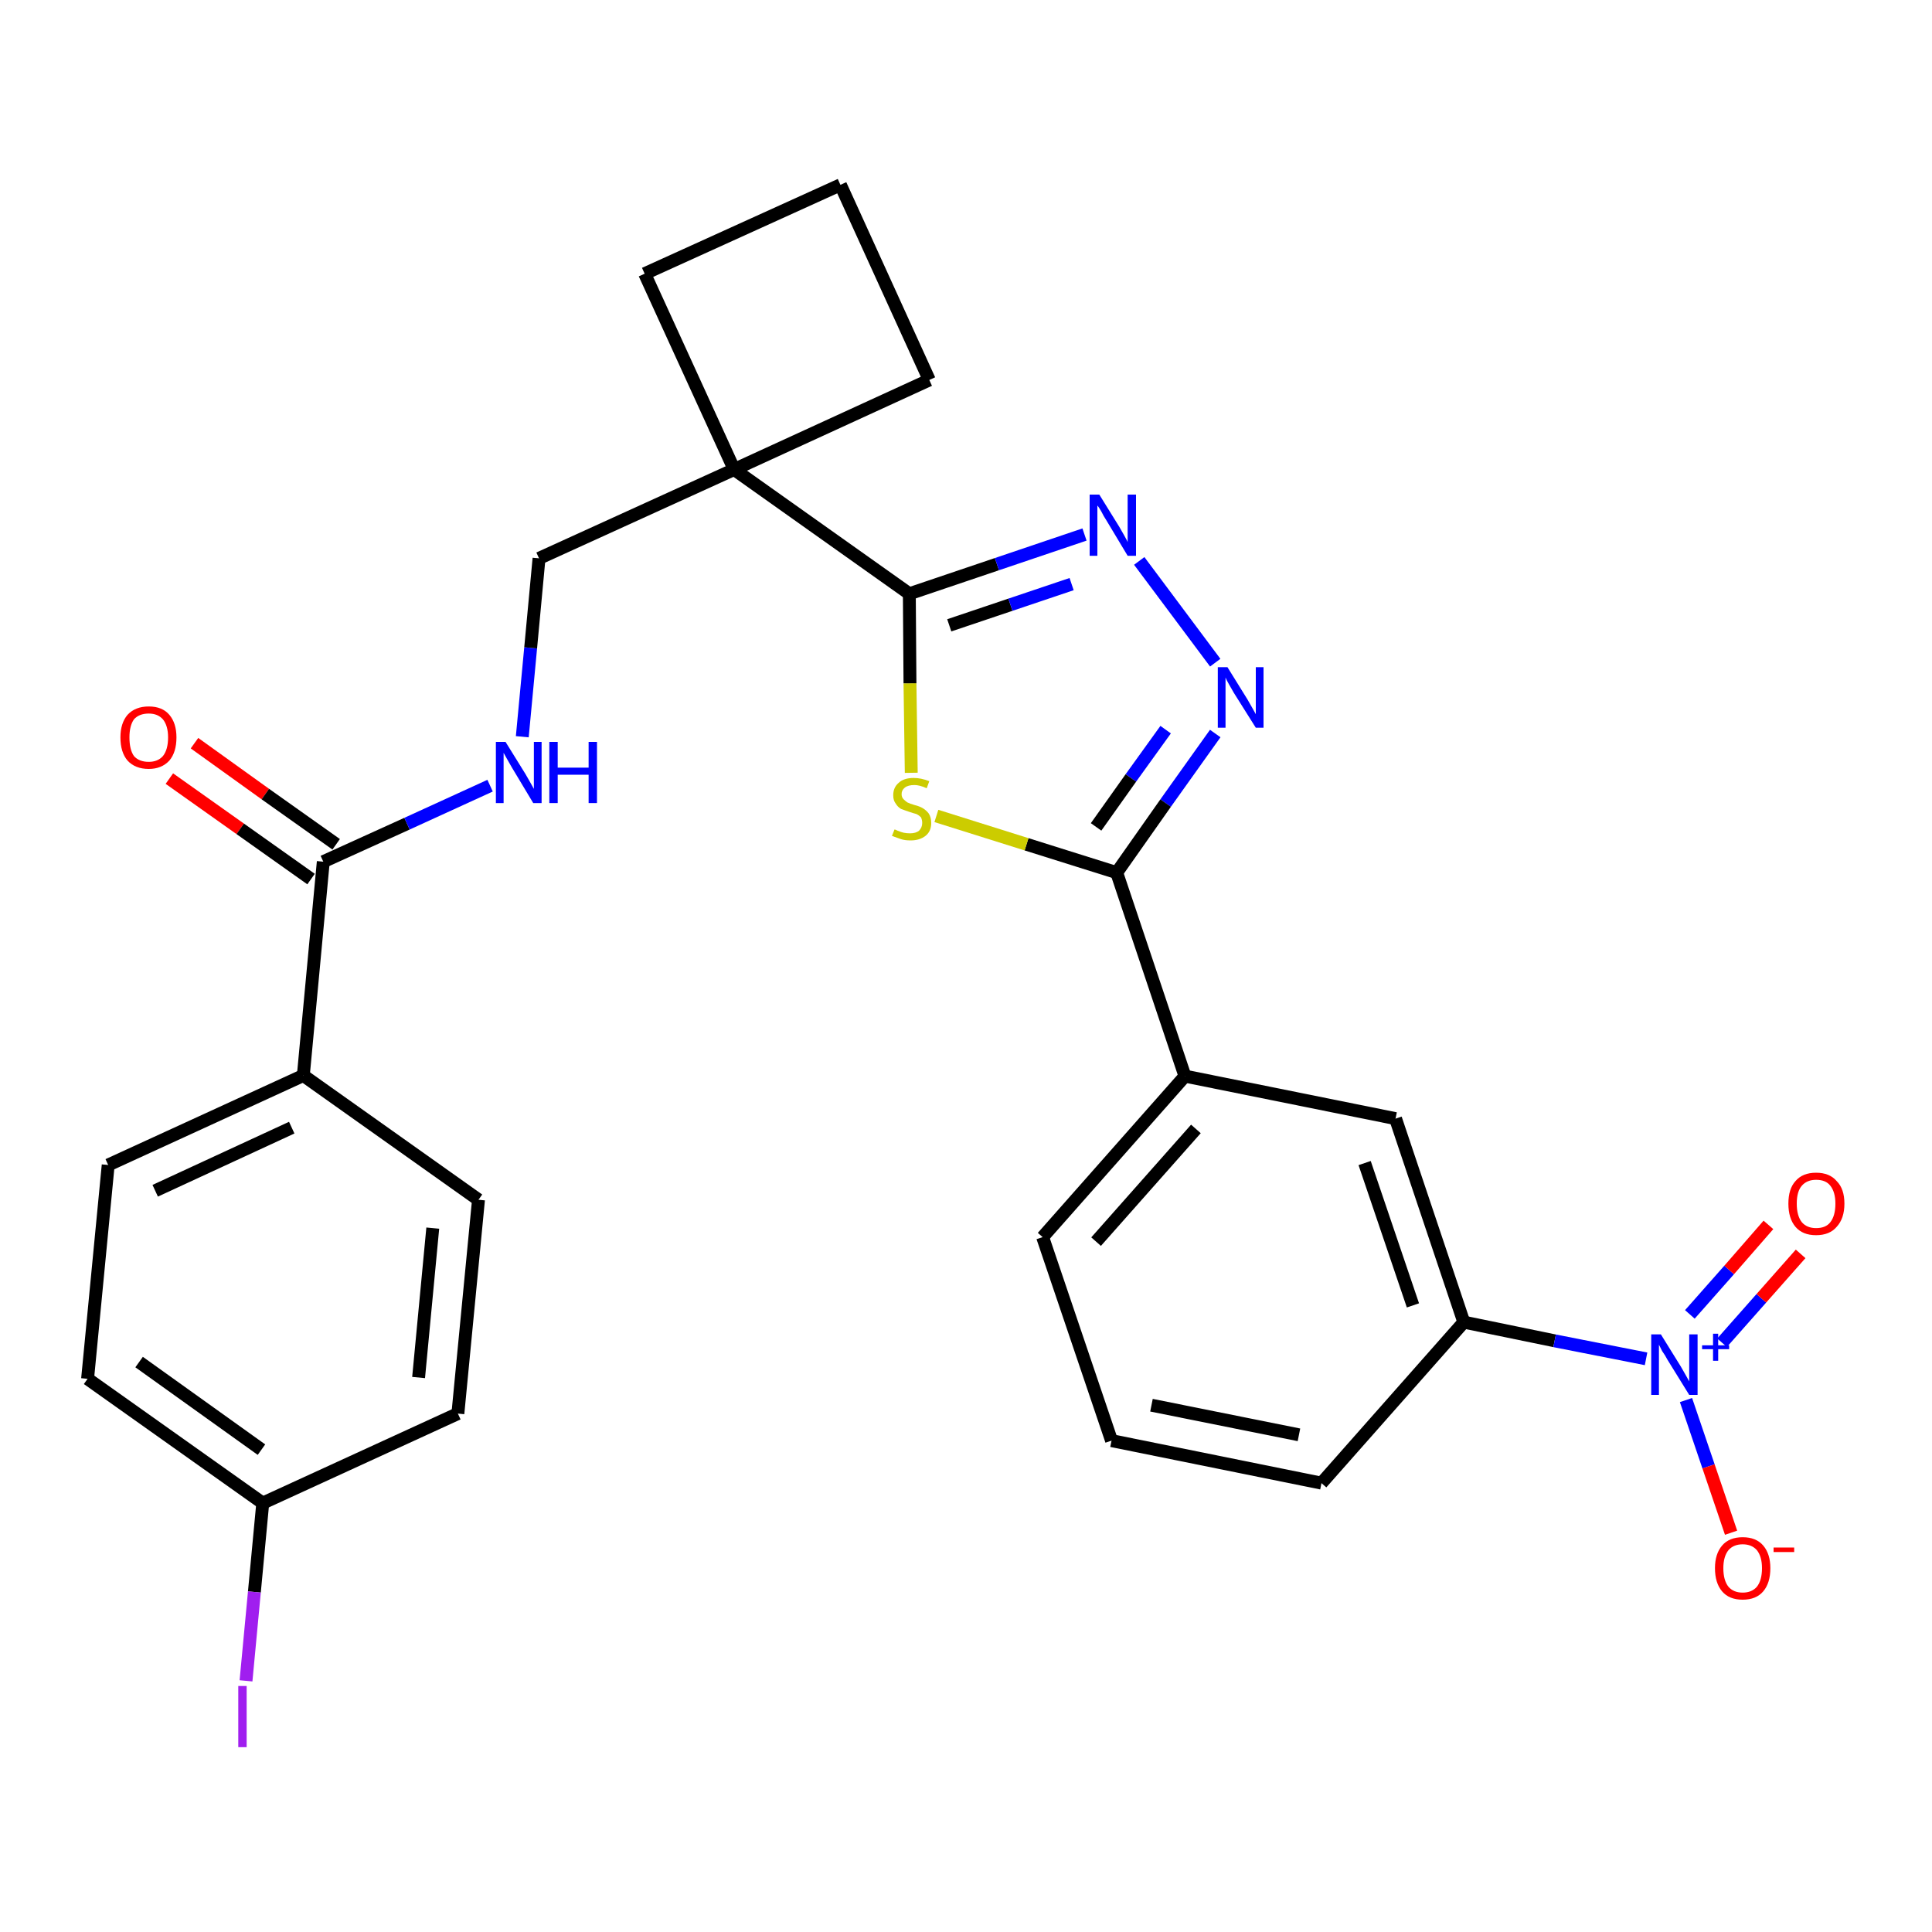 <?xml version='1.0' encoding='iso-8859-1'?>
<svg version='1.1' baseProfile='full'
              xmlns='http://www.w3.org/2000/svg'
                      xmlns:rdkit='http://www.rdkit.org/xml'
                      xmlns:xlink='http://www.w3.org/1999/xlink'
                  xml:space='preserve'
width='300px' height='300px' viewBox='0 0 300 300'>
<!-- END OF HEADER -->
<path class='bond-0 atom-0 atom-1' d='M 26.3,120.9 L 37.3,128.7' style='fill:none;fill-rule:evenodd;stroke:#FF0000;stroke-width:2.0px;stroke-linecap:butt;stroke-linejoin:miter;stroke-opacity:1' />
<path class='bond-0 atom-0 atom-1' d='M 37.3,128.7 L 48.3,136.5' style='fill:none;fill-rule:evenodd;stroke:#000000;stroke-width:2.0px;stroke-linecap:butt;stroke-linejoin:miter;stroke-opacity:1' />
<path class='bond-0 atom-0 atom-1' d='M 30.2,115.4 L 41.2,123.3' style='fill:none;fill-rule:evenodd;stroke:#FF0000;stroke-width:2.0px;stroke-linecap:butt;stroke-linejoin:miter;stroke-opacity:1' />
<path class='bond-0 atom-0 atom-1' d='M 41.2,123.3 L 52.2,131.1' style='fill:none;fill-rule:evenodd;stroke:#000000;stroke-width:2.0px;stroke-linecap:butt;stroke-linejoin:miter;stroke-opacity:1' />
<path class='bond-1 atom-1 atom-2' d='M 50.2,133.8 L 63.2,127.9' style='fill:none;fill-rule:evenodd;stroke:#000000;stroke-width:2.0px;stroke-linecap:butt;stroke-linejoin:miter;stroke-opacity:1' />
<path class='bond-1 atom-1 atom-2' d='M 63.2,127.9 L 76.1,122.0' style='fill:none;fill-rule:evenodd;stroke:#0000FF;stroke-width:2.0px;stroke-linecap:butt;stroke-linejoin:miter;stroke-opacity:1' />
<path class='bond-21 atom-1 atom-22' d='M 50.2,133.8 L 47.1,167.0' style='fill:none;fill-rule:evenodd;stroke:#000000;stroke-width:2.0px;stroke-linecap:butt;stroke-linejoin:miter;stroke-opacity:1' />
<path class='bond-2 atom-2 atom-3' d='M 81.1,114.4 L 82.4,100.6' style='fill:none;fill-rule:evenodd;stroke:#0000FF;stroke-width:2.0px;stroke-linecap:butt;stroke-linejoin:miter;stroke-opacity:1' />
<path class='bond-2 atom-2 atom-3' d='M 82.4,100.6 L 83.7,86.7' style='fill:none;fill-rule:evenodd;stroke:#000000;stroke-width:2.0px;stroke-linecap:butt;stroke-linejoin:miter;stroke-opacity:1' />
<path class='bond-3 atom-3 atom-4' d='M 83.7,86.7 L 114.0,72.9' style='fill:none;fill-rule:evenodd;stroke:#000000;stroke-width:2.0px;stroke-linecap:butt;stroke-linejoin:miter;stroke-opacity:1' />
<path class='bond-4 atom-4 atom-5' d='M 114.0,72.9 L 141.2,92.2' style='fill:none;fill-rule:evenodd;stroke:#000000;stroke-width:2.0px;stroke-linecap:butt;stroke-linejoin:miter;stroke-opacity:1' />
<path class='bond-18 atom-4 atom-19' d='M 114.0,72.9 L 100.1,42.5' style='fill:none;fill-rule:evenodd;stroke:#000000;stroke-width:2.0px;stroke-linecap:butt;stroke-linejoin:miter;stroke-opacity:1' />
<path class='bond-28 atom-21 atom-4' d='M 144.3,59.0 L 114.0,72.9' style='fill:none;fill-rule:evenodd;stroke:#000000;stroke-width:2.0px;stroke-linecap:butt;stroke-linejoin:miter;stroke-opacity:1' />
<path class='bond-5 atom-5 atom-6' d='M 141.2,92.2 L 154.8,87.6' style='fill:none;fill-rule:evenodd;stroke:#000000;stroke-width:2.0px;stroke-linecap:butt;stroke-linejoin:miter;stroke-opacity:1' />
<path class='bond-5 atom-5 atom-6' d='M 154.8,87.6 L 168.4,83.0' style='fill:none;fill-rule:evenodd;stroke:#0000FF;stroke-width:2.0px;stroke-linecap:butt;stroke-linejoin:miter;stroke-opacity:1' />
<path class='bond-5 atom-5 atom-6' d='M 147.4,97.1 L 156.9,93.9' style='fill:none;fill-rule:evenodd;stroke:#000000;stroke-width:2.0px;stroke-linecap:butt;stroke-linejoin:miter;stroke-opacity:1' />
<path class='bond-5 atom-5 atom-6' d='M 156.9,93.9 L 166.4,90.7' style='fill:none;fill-rule:evenodd;stroke:#0000FF;stroke-width:2.0px;stroke-linecap:butt;stroke-linejoin:miter;stroke-opacity:1' />
<path class='bond-30 atom-18 atom-5' d='M 141.5,120.0 L 141.3,106.1' style='fill:none;fill-rule:evenodd;stroke:#CCCC00;stroke-width:2.0px;stroke-linecap:butt;stroke-linejoin:miter;stroke-opacity:1' />
<path class='bond-30 atom-18 atom-5' d='M 141.3,106.1 L 141.2,92.2' style='fill:none;fill-rule:evenodd;stroke:#000000;stroke-width:2.0px;stroke-linecap:butt;stroke-linejoin:miter;stroke-opacity:1' />
<path class='bond-6 atom-6 atom-7' d='M 176.9,87.1 L 188.7,102.9' style='fill:none;fill-rule:evenodd;stroke:#0000FF;stroke-width:2.0px;stroke-linecap:butt;stroke-linejoin:miter;stroke-opacity:1' />
<path class='bond-7 atom-7 atom-8' d='M 188.7,113.9 L 181.0,124.7' style='fill:none;fill-rule:evenodd;stroke:#0000FF;stroke-width:2.0px;stroke-linecap:butt;stroke-linejoin:miter;stroke-opacity:1' />
<path class='bond-7 atom-7 atom-8' d='M 181.0,124.7 L 173.4,135.5' style='fill:none;fill-rule:evenodd;stroke:#000000;stroke-width:2.0px;stroke-linecap:butt;stroke-linejoin:miter;stroke-opacity:1' />
<path class='bond-7 atom-7 atom-8' d='M 181.0,113.3 L 175.6,120.8' style='fill:none;fill-rule:evenodd;stroke:#0000FF;stroke-width:2.0px;stroke-linecap:butt;stroke-linejoin:miter;stroke-opacity:1' />
<path class='bond-7 atom-7 atom-8' d='M 175.6,120.8 L 170.2,128.4' style='fill:none;fill-rule:evenodd;stroke:#000000;stroke-width:2.0px;stroke-linecap:butt;stroke-linejoin:miter;stroke-opacity:1' />
<path class='bond-8 atom-8 atom-9' d='M 173.4,135.5 L 184.0,167.1' style='fill:none;fill-rule:evenodd;stroke:#000000;stroke-width:2.0px;stroke-linecap:butt;stroke-linejoin:miter;stroke-opacity:1' />
<path class='bond-17 atom-8 atom-18' d='M 173.4,135.5 L 159.4,131.1' style='fill:none;fill-rule:evenodd;stroke:#000000;stroke-width:2.0px;stroke-linecap:butt;stroke-linejoin:miter;stroke-opacity:1' />
<path class='bond-17 atom-8 atom-18' d='M 159.4,131.1 L 145.4,126.7' style='fill:none;fill-rule:evenodd;stroke:#CCCC00;stroke-width:2.0px;stroke-linecap:butt;stroke-linejoin:miter;stroke-opacity:1' />
<path class='bond-9 atom-9 atom-10' d='M 184.0,167.1 L 161.9,192.1' style='fill:none;fill-rule:evenodd;stroke:#000000;stroke-width:2.0px;stroke-linecap:butt;stroke-linejoin:miter;stroke-opacity:1' />
<path class='bond-9 atom-9 atom-10' d='M 185.7,175.3 L 170.2,192.8' style='fill:none;fill-rule:evenodd;stroke:#000000;stroke-width:2.0px;stroke-linecap:butt;stroke-linejoin:miter;stroke-opacity:1' />
<path class='bond-31 atom-17 atom-9' d='M 216.7,173.7 L 184.0,167.1' style='fill:none;fill-rule:evenodd;stroke:#000000;stroke-width:2.0px;stroke-linecap:butt;stroke-linejoin:miter;stroke-opacity:1' />
<path class='bond-10 atom-10 atom-11' d='M 161.9,192.1 L 172.6,223.7' style='fill:none;fill-rule:evenodd;stroke:#000000;stroke-width:2.0px;stroke-linecap:butt;stroke-linejoin:miter;stroke-opacity:1' />
<path class='bond-11 atom-11 atom-12' d='M 172.6,223.7 L 205.2,230.3' style='fill:none;fill-rule:evenodd;stroke:#000000;stroke-width:2.0px;stroke-linecap:butt;stroke-linejoin:miter;stroke-opacity:1' />
<path class='bond-11 atom-11 atom-12' d='M 178.8,218.2 L 201.7,222.8' style='fill:none;fill-rule:evenodd;stroke:#000000;stroke-width:2.0px;stroke-linecap:butt;stroke-linejoin:miter;stroke-opacity:1' />
<path class='bond-12 atom-12 atom-13' d='M 205.2,230.3 L 227.3,205.3' style='fill:none;fill-rule:evenodd;stroke:#000000;stroke-width:2.0px;stroke-linecap:butt;stroke-linejoin:miter;stroke-opacity:1' />
<path class='bond-13 atom-13 atom-14' d='M 227.3,205.3 L 241.4,208.2' style='fill:none;fill-rule:evenodd;stroke:#000000;stroke-width:2.0px;stroke-linecap:butt;stroke-linejoin:miter;stroke-opacity:1' />
<path class='bond-13 atom-13 atom-14' d='M 241.4,208.2 L 255.6,211.0' style='fill:none;fill-rule:evenodd;stroke:#0000FF;stroke-width:2.0px;stroke-linecap:butt;stroke-linejoin:miter;stroke-opacity:1' />
<path class='bond-16 atom-13 atom-17' d='M 227.3,205.3 L 216.7,173.7' style='fill:none;fill-rule:evenodd;stroke:#000000;stroke-width:2.0px;stroke-linecap:butt;stroke-linejoin:miter;stroke-opacity:1' />
<path class='bond-16 atom-13 atom-17' d='M 219.4,202.7 L 211.9,180.6' style='fill:none;fill-rule:evenodd;stroke:#000000;stroke-width:2.0px;stroke-linecap:butt;stroke-linejoin:miter;stroke-opacity:1' />
<path class='bond-14 atom-14 atom-15' d='M 267.4,208.5 L 273.5,201.6' style='fill:none;fill-rule:evenodd;stroke:#0000FF;stroke-width:2.0px;stroke-linecap:butt;stroke-linejoin:miter;stroke-opacity:1' />
<path class='bond-14 atom-14 atom-15' d='M 273.5,201.6 L 279.6,194.7' style='fill:none;fill-rule:evenodd;stroke:#FF0000;stroke-width:2.0px;stroke-linecap:butt;stroke-linejoin:miter;stroke-opacity:1' />
<path class='bond-14 atom-14 atom-15' d='M 262.4,204.1 L 268.5,197.2' style='fill:none;fill-rule:evenodd;stroke:#0000FF;stroke-width:2.0px;stroke-linecap:butt;stroke-linejoin:miter;stroke-opacity:1' />
<path class='bond-14 atom-14 atom-15' d='M 268.5,197.2 L 274.6,190.2' style='fill:none;fill-rule:evenodd;stroke:#FF0000;stroke-width:2.0px;stroke-linecap:butt;stroke-linejoin:miter;stroke-opacity:1' />
<path class='bond-15 atom-14 atom-16' d='M 261.8,217.4 L 265.3,227.7' style='fill:none;fill-rule:evenodd;stroke:#0000FF;stroke-width:2.0px;stroke-linecap:butt;stroke-linejoin:miter;stroke-opacity:1' />
<path class='bond-15 atom-14 atom-16' d='M 265.3,227.7 L 268.8,238.0' style='fill:none;fill-rule:evenodd;stroke:#FF0000;stroke-width:2.0px;stroke-linecap:butt;stroke-linejoin:miter;stroke-opacity:1' />
<path class='bond-19 atom-19 atom-20' d='M 100.1,42.5 L 130.5,28.7' style='fill:none;fill-rule:evenodd;stroke:#000000;stroke-width:2.0px;stroke-linecap:butt;stroke-linejoin:miter;stroke-opacity:1' />
<path class='bond-20 atom-20 atom-21' d='M 130.5,28.7 L 144.3,59.0' style='fill:none;fill-rule:evenodd;stroke:#000000;stroke-width:2.0px;stroke-linecap:butt;stroke-linejoin:miter;stroke-opacity:1' />
<path class='bond-22 atom-22 atom-23' d='M 47.1,167.0 L 16.8,180.9' style='fill:none;fill-rule:evenodd;stroke:#000000;stroke-width:2.0px;stroke-linecap:butt;stroke-linejoin:miter;stroke-opacity:1' />
<path class='bond-22 atom-22 atom-23' d='M 45.3,175.1 L 24.1,184.9' style='fill:none;fill-rule:evenodd;stroke:#000000;stroke-width:2.0px;stroke-linecap:butt;stroke-linejoin:miter;stroke-opacity:1' />
<path class='bond-29 atom-28 atom-22' d='M 74.3,186.3 L 47.1,167.0' style='fill:none;fill-rule:evenodd;stroke:#000000;stroke-width:2.0px;stroke-linecap:butt;stroke-linejoin:miter;stroke-opacity:1' />
<path class='bond-23 atom-23 atom-24' d='M 16.8,180.9 L 13.6,214.1' style='fill:none;fill-rule:evenodd;stroke:#000000;stroke-width:2.0px;stroke-linecap:butt;stroke-linejoin:miter;stroke-opacity:1' />
<path class='bond-24 atom-24 atom-25' d='M 13.6,214.1 L 40.8,233.4' style='fill:none;fill-rule:evenodd;stroke:#000000;stroke-width:2.0px;stroke-linecap:butt;stroke-linejoin:miter;stroke-opacity:1' />
<path class='bond-24 atom-24 atom-25' d='M 21.6,211.5 L 40.6,225.1' style='fill:none;fill-rule:evenodd;stroke:#000000;stroke-width:2.0px;stroke-linecap:butt;stroke-linejoin:miter;stroke-opacity:1' />
<path class='bond-25 atom-25 atom-26' d='M 40.8,233.4 L 39.5,247.2' style='fill:none;fill-rule:evenodd;stroke:#000000;stroke-width:2.0px;stroke-linecap:butt;stroke-linejoin:miter;stroke-opacity:1' />
<path class='bond-25 atom-25 atom-26' d='M 39.5,247.2 L 38.2,261.0' style='fill:none;fill-rule:evenodd;stroke:#A01EEF;stroke-width:2.0px;stroke-linecap:butt;stroke-linejoin:miter;stroke-opacity:1' />
<path class='bond-26 atom-25 atom-27' d='M 40.8,233.4 L 71.1,219.5' style='fill:none;fill-rule:evenodd;stroke:#000000;stroke-width:2.0px;stroke-linecap:butt;stroke-linejoin:miter;stroke-opacity:1' />
<path class='bond-27 atom-27 atom-28' d='M 71.1,219.5 L 74.3,186.3' style='fill:none;fill-rule:evenodd;stroke:#000000;stroke-width:2.0px;stroke-linecap:butt;stroke-linejoin:miter;stroke-opacity:1' />
<path class='bond-27 atom-27 atom-28' d='M 65.0,213.9 L 67.2,190.7' style='fill:none;fill-rule:evenodd;stroke:#000000;stroke-width:2.0px;stroke-linecap:butt;stroke-linejoin:miter;stroke-opacity:1' />
<path  class='atom-0' d='M 18.7 114.5
Q 18.7 112.3, 19.8 111.0
Q 21.0 109.7, 23.1 109.7
Q 25.2 109.7, 26.3 111.0
Q 27.4 112.3, 27.4 114.5
Q 27.4 116.8, 26.3 118.1
Q 25.1 119.4, 23.1 119.4
Q 21.0 119.4, 19.8 118.1
Q 18.7 116.8, 18.7 114.5
M 23.1 118.3
Q 24.5 118.3, 25.3 117.4
Q 26.1 116.4, 26.1 114.5
Q 26.1 112.7, 25.3 111.7
Q 24.5 110.8, 23.1 110.8
Q 21.6 110.8, 20.8 111.7
Q 20.1 112.7, 20.1 114.5
Q 20.1 116.4, 20.8 117.4
Q 21.6 118.3, 23.1 118.3
' fill='#FF0000'/>
<path  class='atom-2' d='M 78.5 115.2
L 81.6 120.2
Q 81.9 120.7, 82.4 121.6
Q 82.9 122.5, 82.9 122.5
L 82.9 115.2
L 84.1 115.2
L 84.1 124.7
L 82.8 124.7
L 79.5 119.2
Q 79.1 118.5, 78.7 117.8
Q 78.3 117.1, 78.2 116.9
L 78.2 124.7
L 77.0 124.7
L 77.0 115.2
L 78.5 115.2
' fill='#0000FF'/>
<path  class='atom-2' d='M 85.3 115.2
L 86.6 115.2
L 86.6 119.2
L 91.4 119.2
L 91.4 115.2
L 92.7 115.2
L 92.7 124.7
L 91.4 124.7
L 91.4 120.3
L 86.6 120.3
L 86.6 124.7
L 85.3 124.7
L 85.3 115.2
' fill='#0000FF'/>
<path  class='atom-6' d='M 170.7 76.8
L 173.8 81.8
Q 174.1 82.3, 174.6 83.2
Q 175.1 84.1, 175.1 84.2
L 175.1 76.8
L 176.4 76.8
L 176.4 86.3
L 175.1 86.3
L 171.8 80.8
Q 171.4 80.2, 171.0 79.4
Q 170.6 78.7, 170.4 78.5
L 170.4 86.3
L 169.2 86.3
L 169.2 76.8
L 170.7 76.8
' fill='#0000FF'/>
<path  class='atom-7' d='M 190.6 103.6
L 193.7 108.6
Q 194.0 109.1, 194.5 110.0
Q 195.0 110.9, 195.0 110.9
L 195.0 103.6
L 196.2 103.6
L 196.2 113.0
L 195.0 113.0
L 191.6 107.6
Q 191.2 106.9, 190.8 106.2
Q 190.4 105.5, 190.3 105.2
L 190.3 113.0
L 189.1 113.0
L 189.1 103.6
L 190.6 103.6
' fill='#0000FF'/>
<path  class='atom-14' d='M 257.9 207.2
L 261.0 212.2
Q 261.3 212.7, 261.8 213.6
Q 262.3 214.5, 262.3 214.5
L 262.3 207.2
L 263.6 207.2
L 263.6 216.6
L 262.3 216.6
L 258.9 211.1
Q 258.6 210.5, 258.1 209.8
Q 257.7 209.0, 257.6 208.8
L 257.6 216.6
L 256.4 216.6
L 256.4 207.2
L 257.9 207.2
' fill='#0000FF'/>
<path  class='atom-14' d='M 264.3 208.9
L 266.0 208.9
L 266.0 207.1
L 266.8 207.1
L 266.8 208.9
L 268.5 208.9
L 268.5 209.5
L 266.8 209.5
L 266.8 211.3
L 266.0 211.3
L 266.0 209.5
L 264.3 209.5
L 264.3 208.9
' fill='#0000FF'/>
<path  class='atom-15' d='M 277.7 186.9
Q 277.7 184.6, 278.8 183.4
Q 279.9 182.1, 282.0 182.1
Q 284.1 182.1, 285.2 183.4
Q 286.4 184.6, 286.4 186.9
Q 286.4 189.2, 285.2 190.5
Q 284.1 191.8, 282.0 191.8
Q 279.9 191.8, 278.8 190.5
Q 277.7 189.2, 277.7 186.9
M 282.0 190.7
Q 283.5 190.7, 284.2 189.8
Q 285.0 188.8, 285.0 186.9
Q 285.0 185.1, 284.2 184.1
Q 283.5 183.2, 282.0 183.2
Q 280.6 183.2, 279.8 184.1
Q 279.0 185.0, 279.0 186.9
Q 279.0 188.8, 279.8 189.8
Q 280.6 190.7, 282.0 190.7
' fill='#FF0000'/>
<path  class='atom-16' d='M 266.3 243.5
Q 266.3 241.3, 267.4 240.0
Q 268.5 238.7, 270.6 238.7
Q 272.7 238.7, 273.8 240.0
Q 274.9 241.3, 274.9 243.5
Q 274.9 245.8, 273.8 247.1
Q 272.7 248.4, 270.6 248.4
Q 268.5 248.4, 267.4 247.1
Q 266.3 245.8, 266.3 243.5
M 270.6 247.3
Q 272.0 247.3, 272.8 246.4
Q 273.6 245.4, 273.6 243.5
Q 273.6 241.7, 272.8 240.7
Q 272.0 239.8, 270.6 239.8
Q 269.2 239.8, 268.4 240.7
Q 267.6 241.7, 267.6 243.5
Q 267.6 245.4, 268.4 246.4
Q 269.2 247.3, 270.6 247.3
' fill='#FF0000'/>
<path  class='atom-16' d='M 275.4 240.3
L 278.6 240.3
L 278.6 241.0
L 275.4 241.0
L 275.4 240.3
' fill='#FF0000'/>
<path  class='atom-18' d='M 138.9 128.8
Q 139.0 128.8, 139.4 129.0
Q 139.9 129.2, 140.3 129.3
Q 140.8 129.4, 141.3 129.4
Q 142.2 129.4, 142.7 129.0
Q 143.2 128.5, 143.2 127.8
Q 143.2 127.3, 143.0 126.9
Q 142.7 126.6, 142.3 126.4
Q 141.9 126.3, 141.3 126.1
Q 140.4 125.8, 139.9 125.6
Q 139.4 125.3, 139.1 124.8
Q 138.7 124.3, 138.7 123.5
Q 138.7 122.3, 139.5 121.6
Q 140.3 120.8, 141.9 120.8
Q 143.0 120.8, 144.3 121.3
L 143.9 122.4
Q 142.8 121.9, 142.0 121.9
Q 141.0 121.9, 140.5 122.3
Q 140.0 122.7, 140.0 123.3
Q 140.0 123.8, 140.3 124.1
Q 140.6 124.4, 140.9 124.6
Q 141.3 124.8, 142.0 125.0
Q 142.8 125.2, 143.3 125.5
Q 143.8 125.8, 144.2 126.3
Q 144.6 126.9, 144.6 127.8
Q 144.6 129.1, 143.7 129.8
Q 142.8 130.5, 141.4 130.5
Q 140.5 130.5, 139.9 130.3
Q 139.3 130.1, 138.5 129.8
L 138.9 128.8
' fill='#CCCC00'/>
<path  class='atom-26' d='M 37.0 261.8
L 38.3 261.8
L 38.3 271.3
L 37.0 271.3
L 37.0 261.8
' fill='#A01EEF'/>
</svg>
